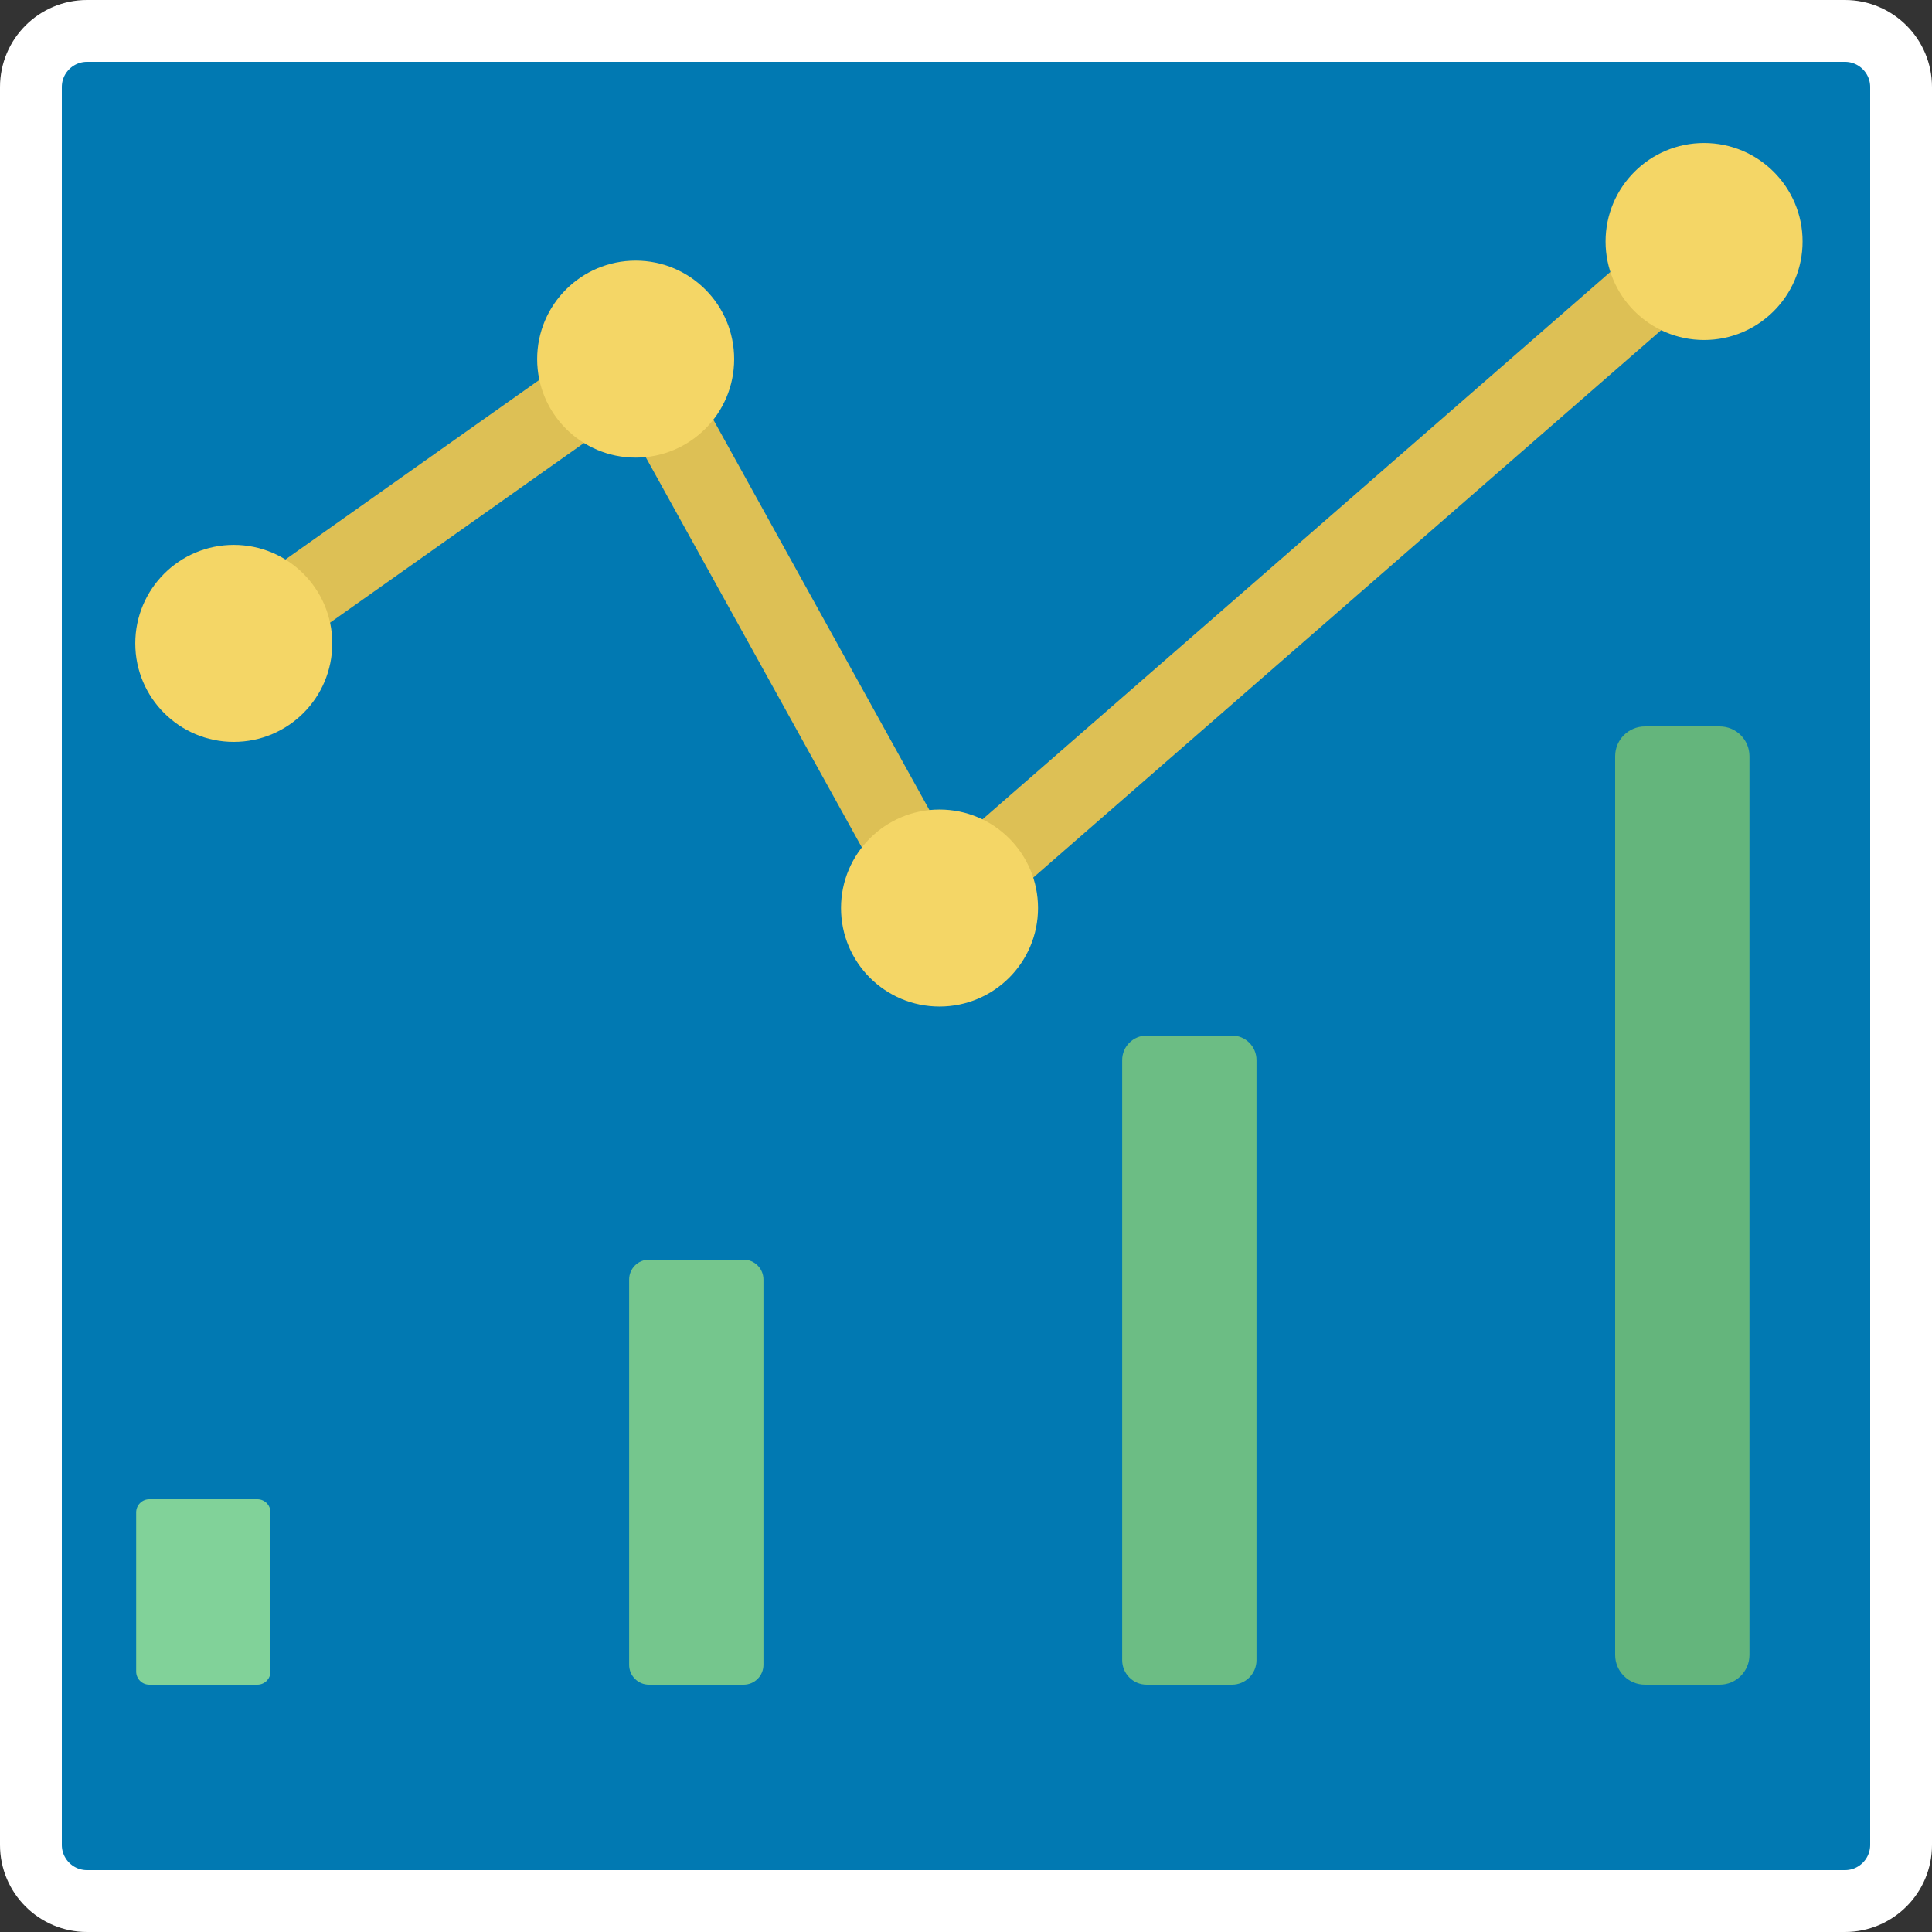 <?xml version="1.0" encoding="UTF-8" standalone="no"?>
<!-- Generator: Gravit.io -->
<svg xmlns="http://www.w3.org/2000/svg" xmlns:xlink="http://www.w3.org/1999/xlink" style="isolation:isolate" viewBox="0 0 250 250" width="250pt" height="250pt"><rect x="0" y="0" width="250" height="250" fill="#333333" stroke="none"/><defs><clipPath id="_clipPath_ePcA5JEQrqTunrugvgnoSbygXMkedXBz"><rect width="250" height="250"/></clipPath></defs><g clip-path="url(#_clipPath_ePcA5JEQrqTunrugvgnoSbygXMkedXBz)"><rect width="250" height="250" style="fill:rgb(0,0,0)" fill-opacity="0"/><path d="M 10.34 8 L 239.66 8 C 240.951 8 242 9.049 242 10.34 L 242 239.66 C 242 240.951 240.951 242 239.66 242 L 10.34 242 C 9.049 242 8 240.951 8 239.66 L 8 10.34 C 8 9.049 9.049 8 10.34 8 Z" style="stroke:none;fill:#0179B2;stroke-miterlimit:10;"/><g><g><path d=" M 33.14 87.34 L 29.06 90.22 L 23.28 82.06 L 27.36 79.17 L 83.92 39.16 L 122.95 109.67 L 217.22 27.48 L 220.99 24.2 L 227.56 31.73 L 223.79 35.02 L 120.2 125.33 L 80.58 53.78 L 33.14 87.34 Z " fill="rgb(221,192,85)"/><circle vector-effect="non-scaling-stroke" cx="30.25" cy="83.254" r="12.746" fill="rgb(244,214,102)"/><circle vector-effect="non-scaling-stroke" cx="82.254" cy="46.471" r="12.746" fill="rgb(244,214,102)"/><circle vector-effect="non-scaling-stroke" cx="121.574" cy="117.5" r="12.746" fill="rgb(244,214,102)"/><circle vector-effect="non-scaling-stroke" cx="220.507" cy="31.25" r="12.746" fill="rgb(244,214,102)"/></g><g><path d="M 19.316 194 L 33.304 194 C 34.24 194 35 194.76 35 195.696 L 35 216.304 C 35 217.24 34.24 218 33.304 218 L 19.316 218 C 18.38 218 17.62 217.24 17.62 216.304 L 17.62 195.696 C 17.62 194.76 18.38 194 19.316 194 Z" style="stroke:none;fill:#81D299;stroke-miterlimit:10;"/><path d="M 83.977 163 L 96.223 163 C 97.64 163 98.79 164.15 98.79 165.567 L 98.79 215.433 C 98.79 216.85 97.64 218 96.223 218 L 83.977 218 C 82.56 218 81.41 216.85 81.41 215.433 L 81.41 165.567 C 81.41 164.15 82.56 163 83.977 163 Z" style="stroke:none;fill:#75C68D;stroke-miterlimit:10;"/><path d="M 148.383 134 L 159.417 134 C 161.168 134 162.59 135.421 162.59 137.172 L 162.59 214.828 C 162.59 216.579 161.168 218 159.417 218 L 148.383 218 C 146.632 218 145.21 216.579 145.21 214.828 L 145.21 137.172 C 145.21 135.421 146.632 134 148.383 134 Z" style="stroke:none;fill:#6CBD84;stroke-miterlimit:10;"/><path d="M 212.855 94 L 222.525 94 C 224.653 94 226.38 95.727 226.38 97.854 L 226.38 214.146 C 226.38 216.273 224.653 218 222.525 218 L 212.855 218 C 210.727 218 209 216.273 209 214.146 L 209 97.854 C 209 95.727 210.727 94 212.855 94 Z" style="stroke:none;fill:#64B57C;stroke-miterlimit:10;"/></g></g><path d="M 11.26 4 L 238.74 4 C 242.747 4 246 7.253 246 11.26 L 246 238.74 C 246 242.747 242.747 246 238.74 246 L 11.26 246 C 7.253 246 4 242.747 4 238.74 L 4 11.26 C 4 7.253 7.253 4 11.26 4 Z" style="fill:none;stroke:#FFFFFF;stroke-width:8;stroke-linecap:square;stroke-miterlimit:2;"/></g></svg>